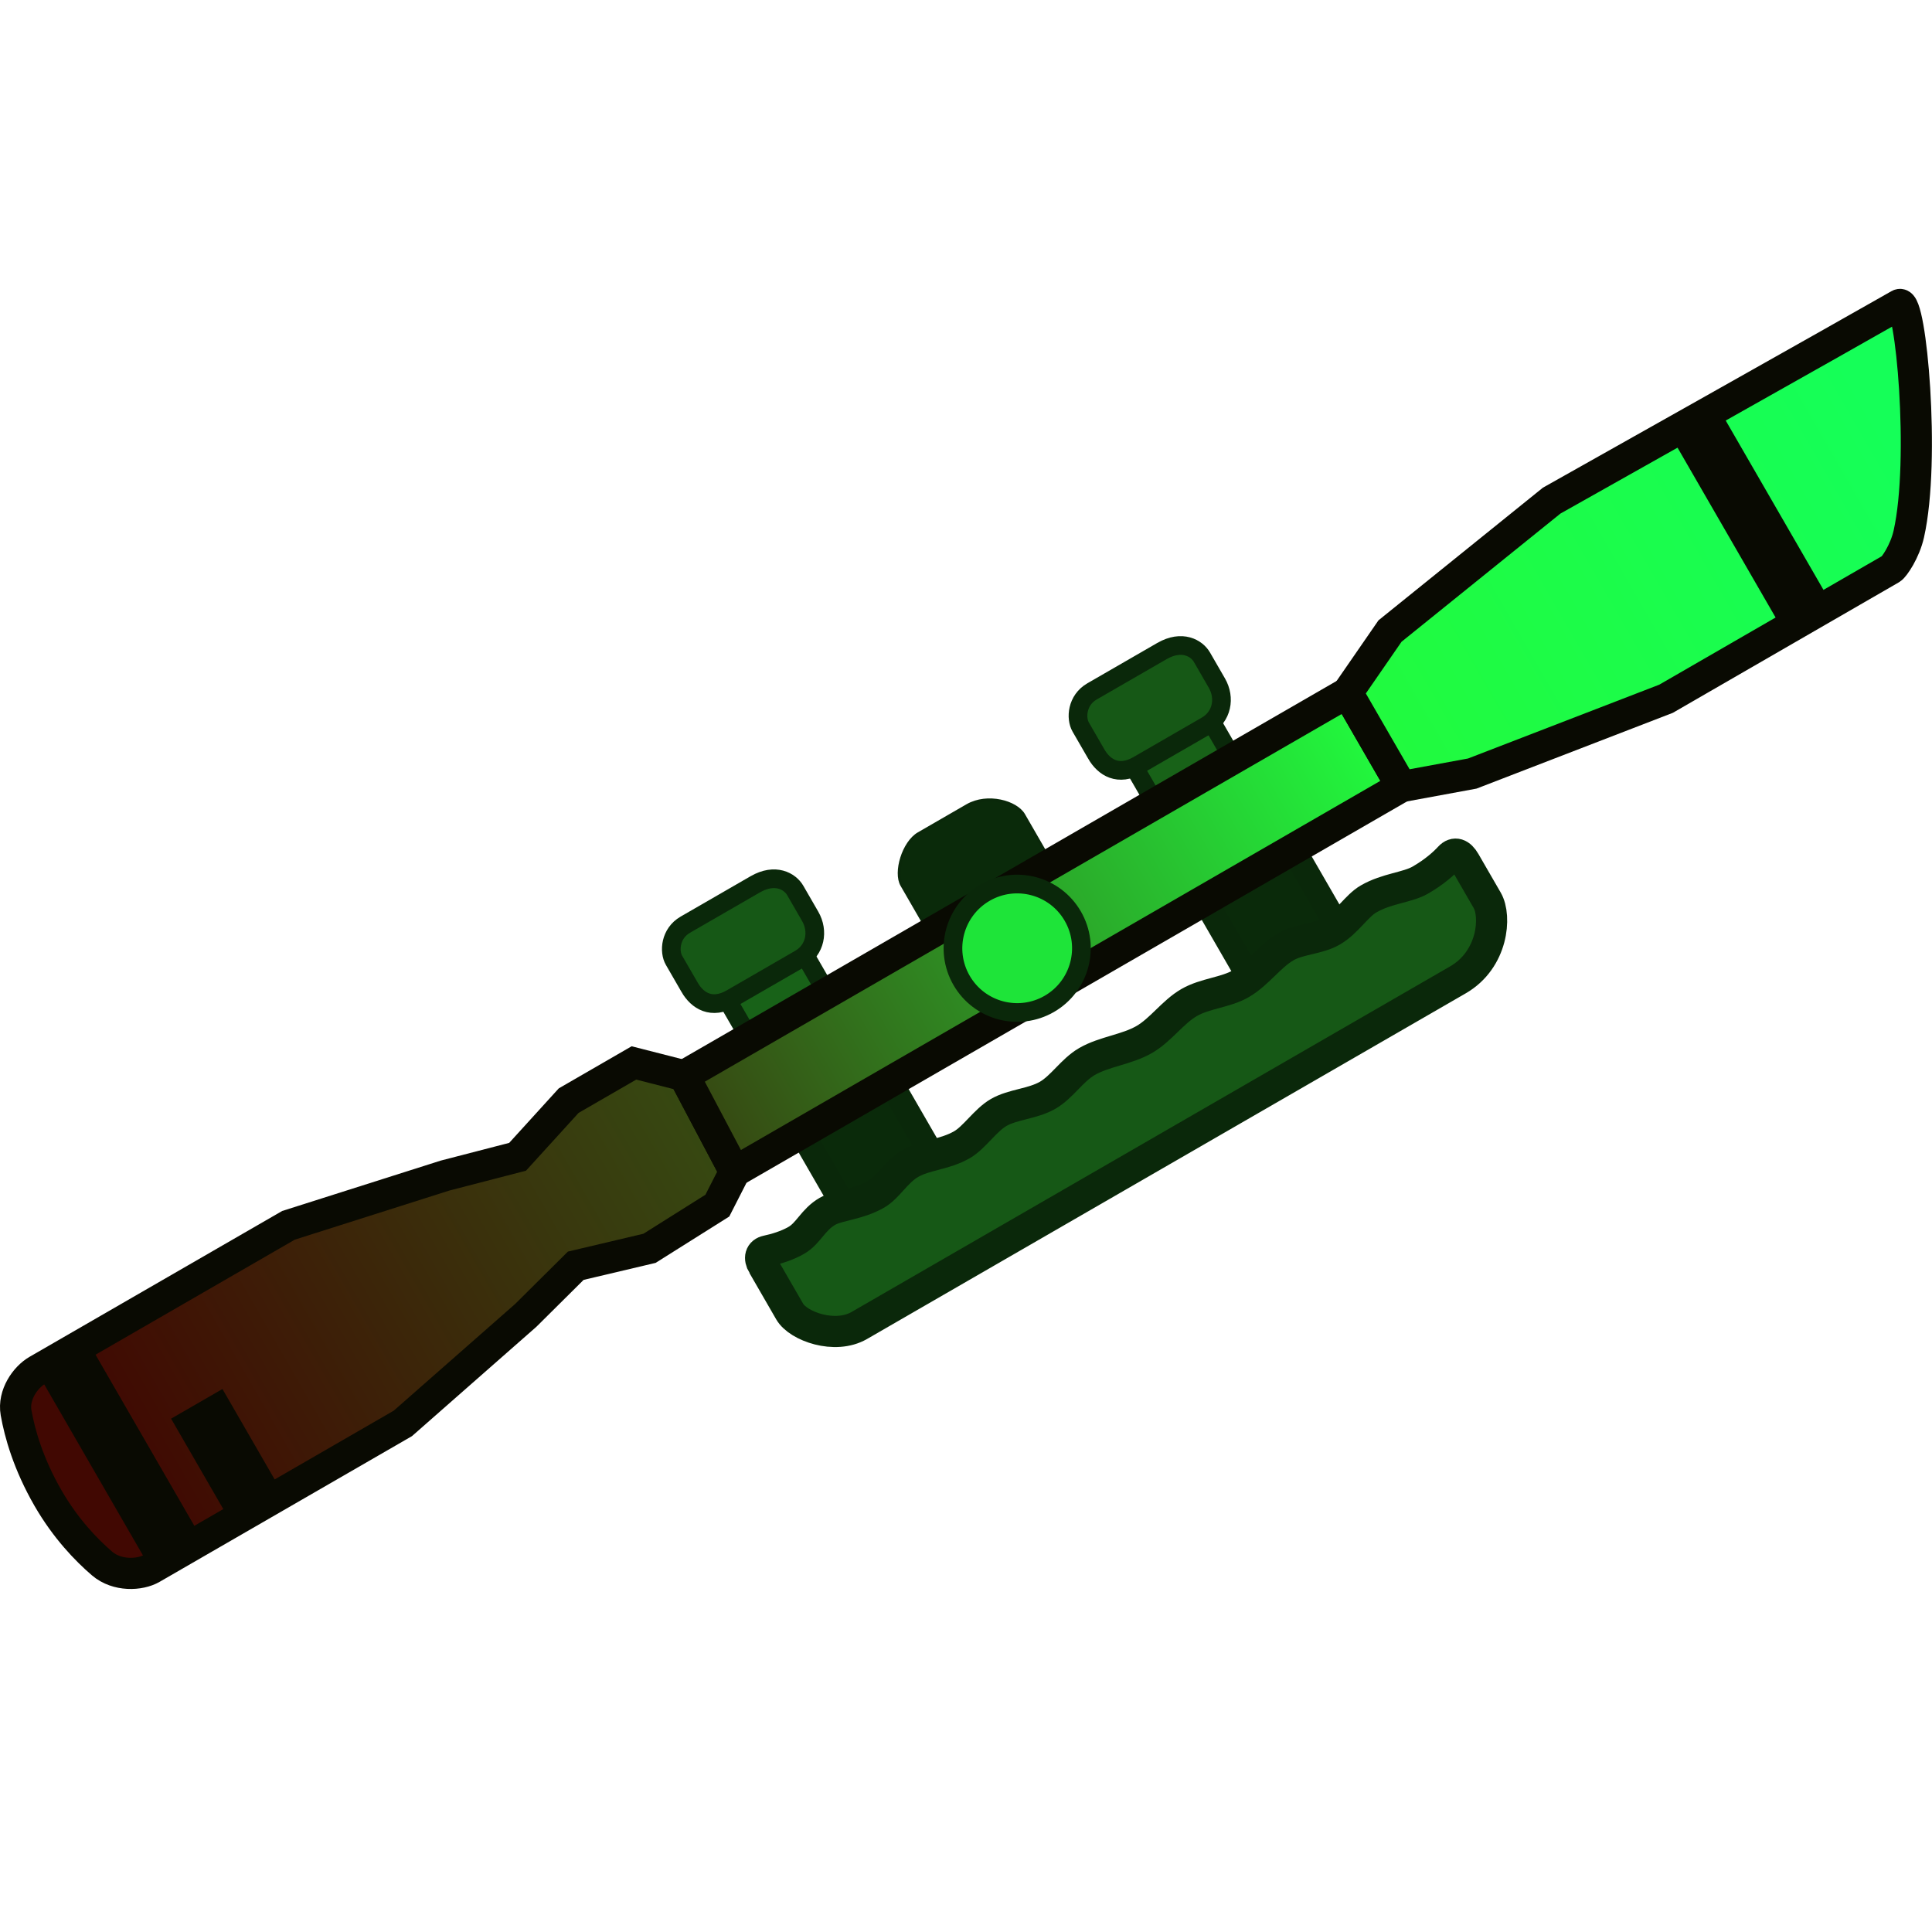 <?xml version="1.0" encoding="UTF-8" standalone="no"?>
<svg version="1.1" width="64" height="64" viewBox="0 0 64 64" id="svg55" sodipodi:docname="15x_scope.svg" inkscape:version="1.3 (0e150ed6c4, 2023-07-21)" xmlns:inkscape="http://www.inkscape.org/namespaces/inkscape" xmlns:sodipodi="http://sodipodi.sourceforge.net/DTD/sodipodi-0.dtd" xmlns="http://www.w3.org/2000/svg" xmlns:svg="http://www.w3.org/2000/svg">
  <sodipodi:namedview id="namedview57" pagecolor="#28a028" bordercolor="#7fff7f" borderopacity="1" inkscape:pageshadow="0" inkscape:pageopacity="0" inkscape:pagecheckerboard="1" showgrid="false" inkscape:zoom="14.868767" inkscape:cx="33.896557" inkscape:cy="39.848631" inkscape:window-width="1440" inkscape:window-height="830" inkscape:window-x="0" inkscape:window-y="0" inkscape:window-maximized="1" inkscape:current-layer="svg55" inkscape:showpageshadow="2" inkscape:deskcolor="#68ff68" />
  <defs id="defs17">
    <linearGradient x1="157.538" y1="179.015" x2="212.431" y2="179.015" gradientUnits="userSpaceOnUse" id="color-1" gradientTransform="matrix(0.358,-0.206,0.206,0.358,-89.261,16.682)">
      <stop offset="0" stop-color="#410802" id="stop2" />
      <stop offset="1" stop-color="#364a12" id="stop4" />
    </linearGradient>
    <linearGradient x1="211.833" y1="179.659" x2="273.626" y2="179.659" gradientUnits="userSpaceOnUse" id="color-2" gradientTransform="matrix(0.358,-0.206,0.206,0.358,-89.261,16.682)">
      <stop offset="0" stop-color="#374812" id="stop7" />
      <stop offset="1" stop-color="#21fa3e" id="stop9" />
    </linearGradient>
    <linearGradient x1="273.262" y1="179.337" x2="321.484" y2="179.337" gradientUnits="userSpaceOnUse" id="color-3" gradientTransform="matrix(0.358,-0.206,0.206,0.358,-89.261,16.682)">
      <stop offset="0" stop-color="#21fa3e" id="stop12" />
      <stop offset="1" stop-color="#15ff58" id="stop14" />
    </linearGradient>
  </defs>
  <path d="m 38.62,27.226 -1.203,-2.083 2.571,-1.484 1.203,2.083 z" fill="#186218" stroke-width="0.619" id="path19" style="mix-blend-mode:normal;fill-rule:nonzero;stroke:#0a280a;stroke-linecap:butt;stroke-linejoin:miter;stroke-miterlimit:10;stroke-dasharray:none;stroke-dashoffset:0;stroke-opacity:1" />
  <path d="m 36.315,24.976 c -0.196,-0.34 -0.4,-0.694 -0.515,-0.891 -0.17,-0.294 -0.127,-0.892 0.374,-1.181 0.35,-0.202 1.717,-0.991 2.315,-1.336 0.669,-0.386 1.155,-0.094 1.325,0.2 0.1,0.173 0.324,0.561 0.496,0.859 0.286,0.496 0.171,1.115 -0.345,1.413 -0.337,0.195 -1.724,0.995 -2.267,1.309 -0.648,0.374 -1.123,0.08 -1.383,-0.372 z" fill="#0a2a0a" stroke-width="0.619" id="path21" style="mix-blend-mode:normal;fill-rule:nonzero;stroke:#0a280a;stroke-linecap:butt;stroke-linejoin:miter;stroke-miterlimit:10;stroke-dasharray:none;stroke-dashoffset:0;stroke-opacity:1;fill:#165816;fill-opacity:1" />
  <path d="m 25.149,34.953 -1.203,-2.083 2.571,-1.484 1.203,2.083 z" fill="#186218" stroke-width="0.619" id="path23" style="mix-blend-mode:normal;fill-rule:nonzero;stroke:#0a280a;stroke-linecap:butt;stroke-linejoin:miter;stroke-miterlimit:10;stroke-dasharray:none;stroke-dashoffset:0;stroke-opacity:1" />
  <path d="m 22.843,32.703 c -0.196,-0.34 -0.4,-0.694 -0.515,-0.891 -0.17,-0.294 -0.127,-0.892 0.374,-1.181 0.35,-0.202 1.717,-0.991 2.315,-1.336 0.669,-0.386 1.155,-0.094 1.325,0.2 0.1,0.173 0.324,0.561 0.496,0.859 0.286,0.496 0.171,1.115 -0.345,1.413 -0.337,0.195 -1.724,0.995 -2.267,1.309 -0.648,0.374 -1.123,0.08 -1.383,-0.372 z" fill="#0a2a0a" stroke-width="0.619" id="path25" style="mix-blend-mode:normal;fill-rule:nonzero;stroke:#0a280a;stroke-linecap:butt;stroke-linejoin:miter;stroke-miterlimit:10;stroke-dasharray:none;stroke-dashoffset:0;stroke-opacity:1;fill:#165816;fill-opacity:1" />
  <path d="m 28.003,40.03 -2.875,-4.98 2.926,-1.69 2.875,4.98 z" fill="#0a2a0a" stroke-width="0.826" id="path31" style="mix-blend-mode:normal;fill-rule:nonzero;stroke:#0a280a;stroke-linecap:butt;stroke-linejoin:miter;stroke-miterlimit:10;stroke-dasharray:none;stroke-dashoffset:0;stroke-opacity:1" />
  <path d="m 41.407,32.413 -2.875,-4.98 2.926,-1.69 2.875,4.98 z" fill="#0a2a0a" stroke-width="0.826" id="path29" style="mix-blend-mode:normal;fill-rule:nonzero;stroke:#0a280a;stroke-linecap:butt;stroke-linejoin:miter;stroke-miterlimit:10;stroke-dasharray:none;stroke-dashoffset:0;stroke-opacity:1" />
  <path d="m 25.273,41.913 c -0.141,-0.244 -0.086,-0.428 0.136,-0.475 0.272,-0.058 0.649,-0.164 0.972,-0.351 0.404,-0.233 0.547,-0.682 1.03,-0.961 0.356,-0.206 1.013,-0.219 1.622,-0.57 0.385,-0.223 0.657,-0.745 1.122,-1.014 0.509,-0.294 1.129,-0.286 1.713,-0.623 0.412,-0.238 0.773,-0.812 1.213,-1.066 0.475,-0.274 1.123,-0.283 1.622,-0.57 0.48,-0.277 0.811,-0.834 1.305,-1.119 0.576,-0.332 1.315,-0.394 1.896,-0.729 0.551,-0.318 0.944,-0.911 1.488,-1.225 0.526,-0.304 1.205,-0.33 1.713,-0.623 0.565,-0.326 0.958,-0.919 1.488,-1.225 0.445,-0.257 1.076,-0.255 1.53,-0.518 0.498,-0.287 0.816,-0.837 1.213,-1.066 0.607,-0.351 1.286,-0.377 1.713,-0.623 0.468,-0.27 0.78,-0.551 0.97,-0.757 0.171,-0.185 0.355,-0.118 0.508,0.148 0.226,0.392 0.545,0.944 0.739,1.279 0.308,0.533 0.191,1.964 -0.97,2.634 -4.806,2.775 -17.389,10.039 -19.832,11.45 -0.805,0.465 -2.021,0.028 -2.304,-0.461 0,0 -0.627,-1.086 -0.886,-1.535 z" fill="#165816" stroke-width="1.032" id="path27" style="mix-blend-mode:normal;fill-rule:nonzero;stroke:#0a280a;stroke-linecap:butt;stroke-linejoin:miter;stroke-miterlimit:10;stroke-dasharray:none;stroke-dashoffset:0;stroke-opacity:1" />
  <path d="m 31.339,31.852 c 0,0 -1.082,-1.874 -1.462,-2.533 -0.243,-0.421 0.05,-1.41 0.553,-1.701 0.351,-0.203 1.012,-0.584 1.612,-0.931 0.671,-0.388 1.622,-0.116 1.865,0.305 0.38,0.659 1.462,2.533 1.462,2.533 z" fill="#0a2a0a" stroke-width="0.103" id="path33" style="mix-blend-mode:normal;fill-rule:nonzero;stroke:#0a280a;stroke-linecap:butt;stroke-linejoin:miter;stroke-miterlimit:10;stroke-dasharray:none;stroke-dashoffset:0;stroke-opacity:1" />
  <path d="M 3.382,51.794 C 2.856,51.343 2.174,50.635 1.593,49.631 0.936,48.492 0.653,47.483 0.532,46.795 0.429,46.205 0.841,45.622 1.236,45.394 l 8.321,-4.804 5.187,-1.648 2.402,-0.622 1.692,-1.86 2.162,-1.249 1.66,0.424 1.678,3.176 -0.575,1.127 -2.247,1.414 -2.443,0.577 -1.656,1.644 -4.072,3.579 -8.315,4.801 C 4.633,52.183 3.877,52.218 3.382,51.794 Z" fill="url(#color-1)" stroke-width="1.032" id="path35" style="mix-blend-mode:normal;fill:url(#color-1);fill-rule:nonzero;stroke:#090a02;stroke-linecap:butt;stroke-linejoin:miter;stroke-miterlimit:10;stroke-dasharray:none;stroke-dashoffset:0;stroke-opacity:1" sodipodi:nodetypes="csssccccccccccccccc" />
  <path d="m 24.338,38.81 -1.678,-3.176 c 0,0 -0.051,0.029 1.164,-0.672 3.543,-2.045 20.811,-12.015 20.811,-12.015 l 1.795,3.109 z" fill="url(#color-2)" stroke-width="1.032" id="path37" style="mix-blend-mode:normal;fill:url(#color-2);fill-rule:nonzero;stroke:#090a02;stroke-linecap:butt;stroke-linejoin:miter;stroke-miterlimit:10;stroke-dasharray:none;stroke-dashoffset:0;stroke-opacity:1" />
  <path d="m 55.19,23.147 -6.419,2.478 -2.341,0.431 -1.795,-3.109 1.411,-2.043 5.355,-4.32 c 0,0 10.451,-5.878 11.516,-6.493 0.38,-0.219 0.87,5.13 0.315,7.596 -0.13,0.58 -0.487,1.098 -0.589,1.157 l -7.453,4.303 z" data-paper-data="{&quot;index&quot;:null}" fill="url(#color-3)" stroke-width="1.032" id="path39" style="mix-blend-mode:normal;fill:url(#color-3);fill-rule:nonzero;stroke:#090a02;stroke-linecap:butt;stroke-linejoin:miter;stroke-miterlimit:10;stroke-dasharray:none;stroke-dashoffset:0;stroke-opacity:1" sodipodi:nodetypes="ccccccssccc" />
  <path d="m 59.001,20.668 -3.397,-5.884 1.497,-0.864 3.397,5.884 z" fill="#000000" stroke-width="0.103" id="path41" style="mix-blend-mode:normal;fill-rule:nonzero;stroke:#090a02;stroke-linecap:butt;stroke-linejoin:miter;stroke-miterlimit:10;stroke-dasharray:none;stroke-dashoffset:0;stroke-opacity:1;fill:#090a02;fill-opacity:1" />
  <path d="m 7.451,49.981 -1.713,-2.967 1.612,-0.931 1.713,2.967 z" fill="#000000" stroke-width="0.103" id="path43" style="mix-blend-mode:normal;fill:#090a02;fill-opacity:1;fill-rule:nonzero;stroke:#090a02;stroke-linecap:butt;stroke-linejoin:miter;stroke-miterlimit:10;stroke-dasharray:none;stroke-dashoffset:0;stroke-opacity:1" />
  <path d="M 4.836,51.596 1.521,45.854 3.133,44.924 6.448,50.665 Z" fill="#000000" stroke-width="0.103" id="path45" style="mix-blend-mode:normal;fill-rule:nonzero;stroke:#090a02;stroke-linecap:butt;stroke-linejoin:miter;stroke-miterlimit:10;stroke-dasharray:none;stroke-dashoffset:0;stroke-opacity:1;fill:#090a02;fill-opacity:1" />
  <path d="m 31.853,32.476 c -0.587,-1.017 -0.239,-2.318 0.779,-2.906 1.017,-0.587 2.318,-0.239 2.906,0.779 0.587,1.017 0.239,2.318 -0.779,2.906 -1.017,0.587 -2.318,0.239 -2.906,-0.779 z" fill="#1ee439" stroke-width="0.619" id="path47" style="mix-blend-mode:normal;fill-rule:nonzero;stroke:#0a280a;stroke-linecap:butt;stroke-linejoin:miter;stroke-miterlimit:10;stroke-dasharray:none;stroke-dashoffset:0;stroke-opacity:1" />
</svg>

